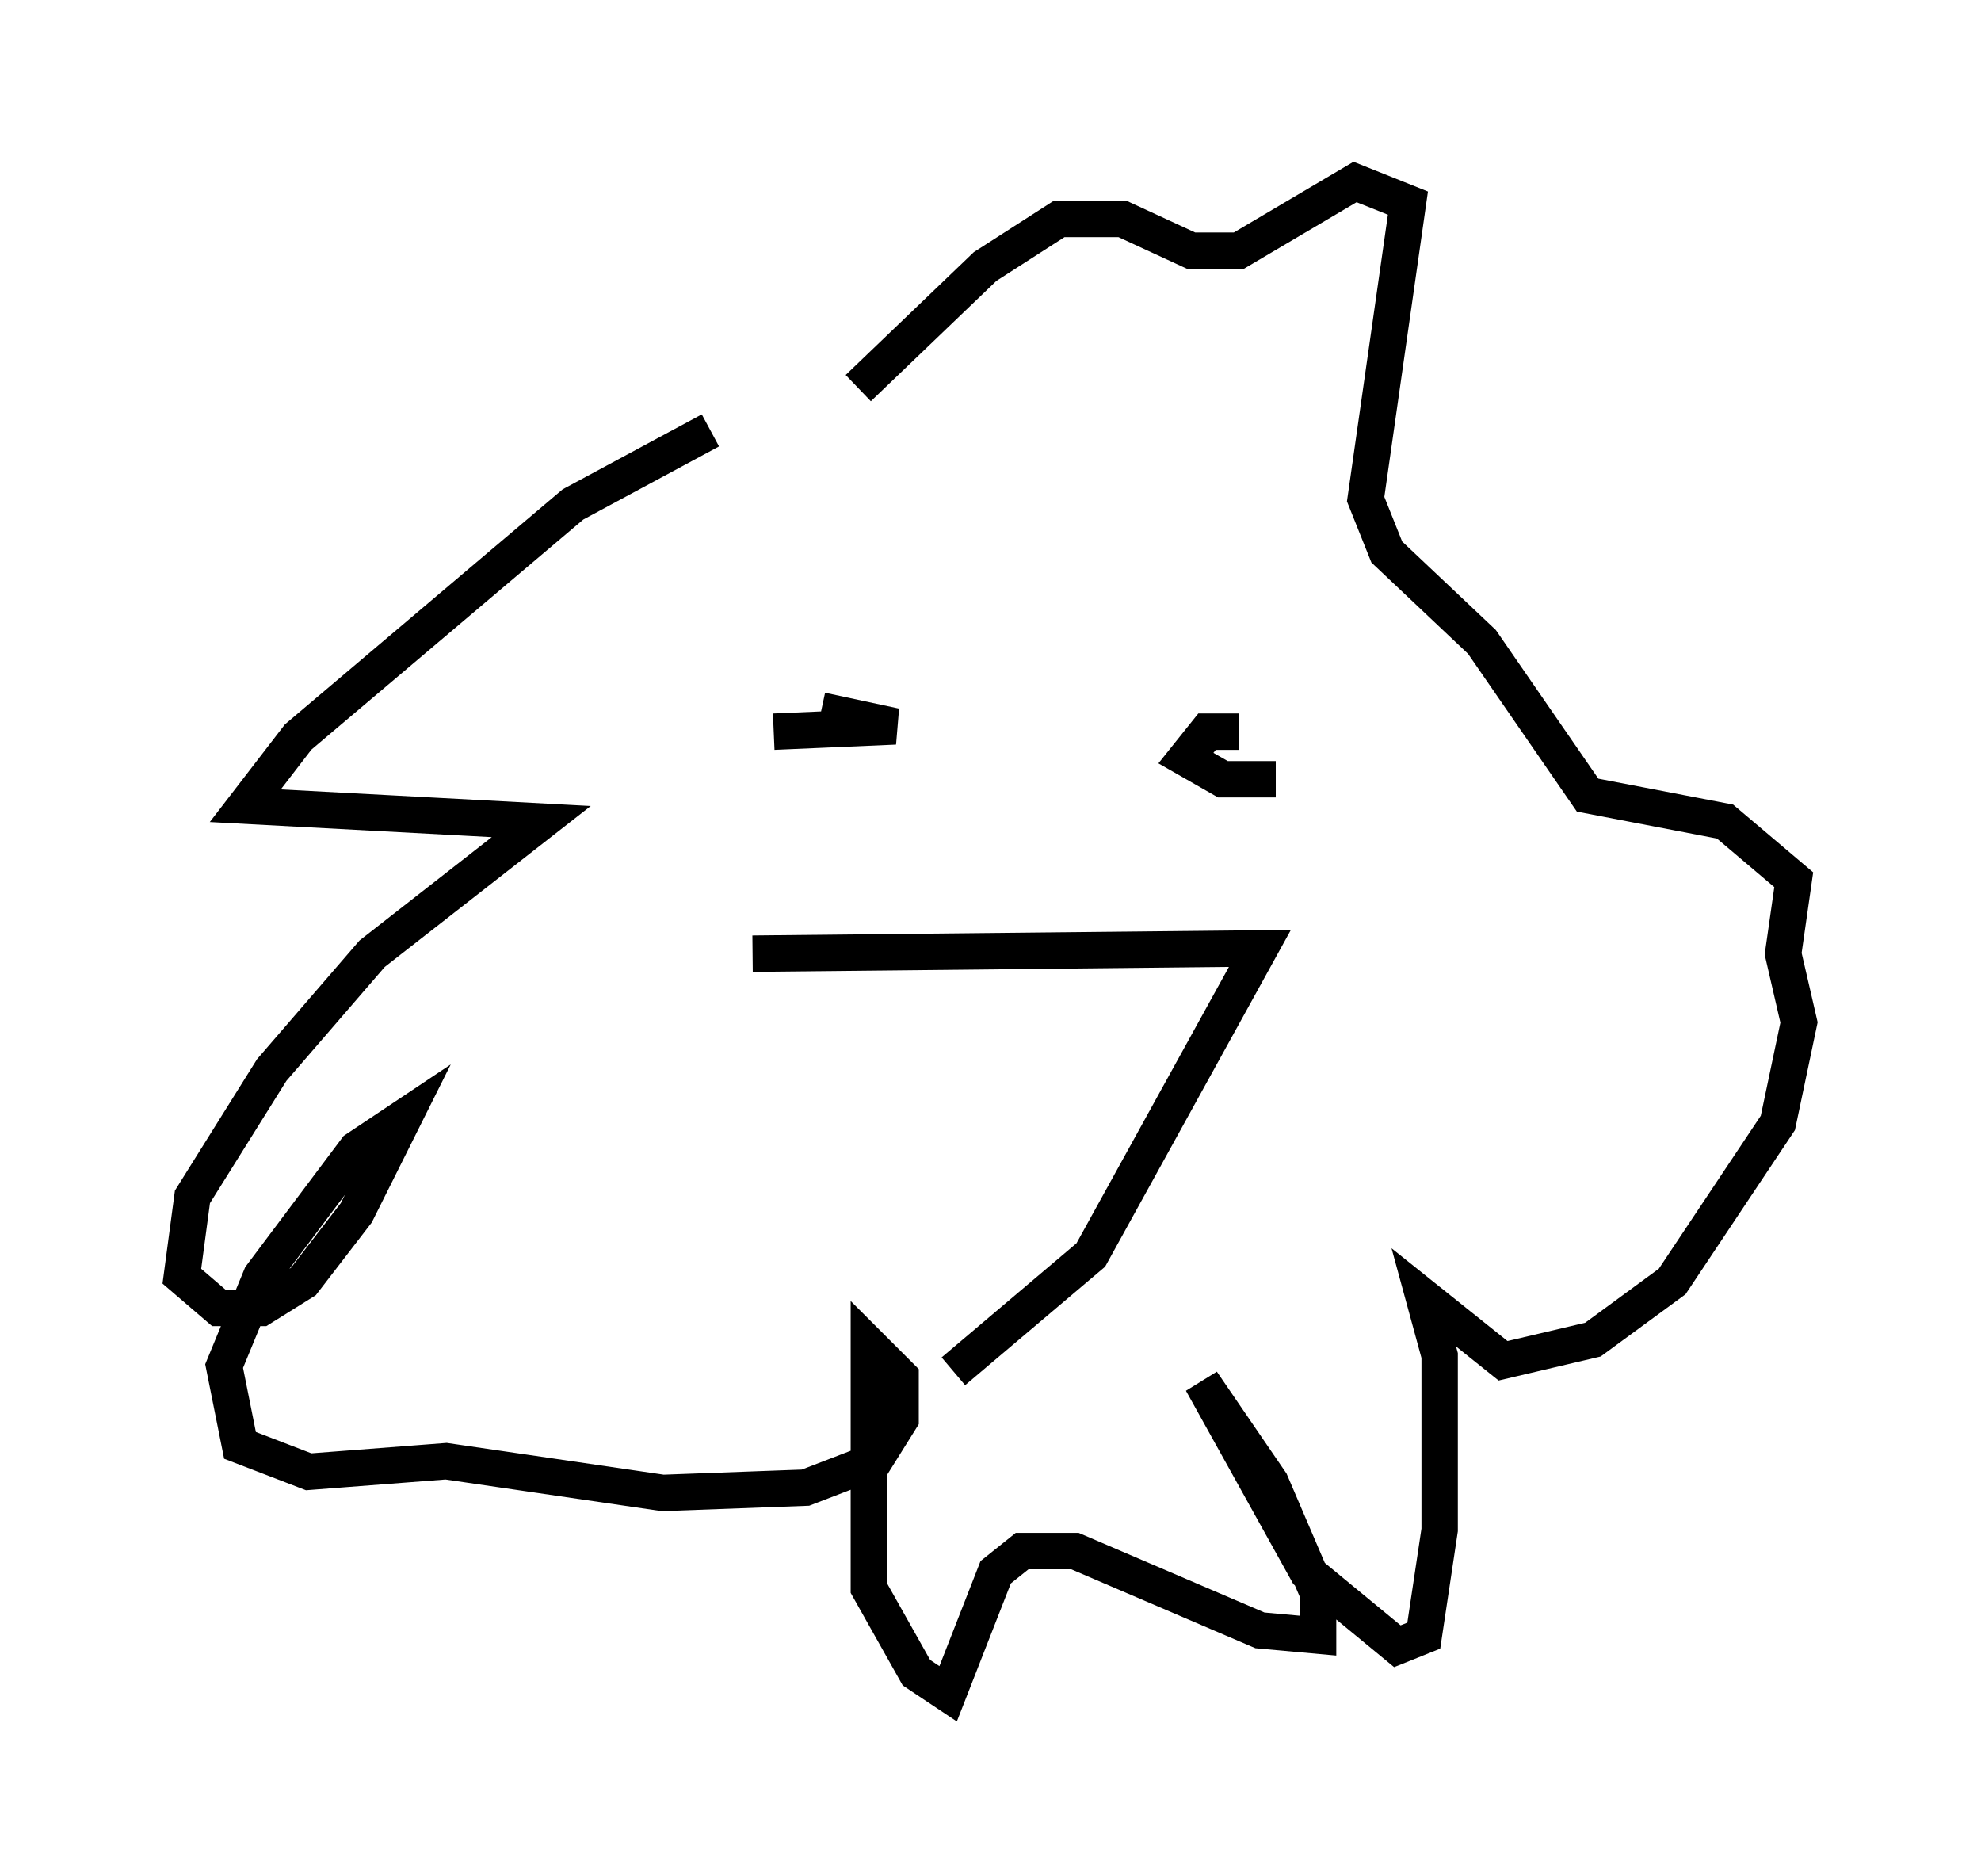 <?xml version="1.0" encoding="utf-8" ?>
<svg baseProfile="full" height="51.542" version="1.1" width="54.447" xmlns="http://www.w3.org/2000/svg" xmlns:ev="http://www.w3.org/2001/xml-events" xmlns:xlink="http://www.w3.org/1999/xlink"><defs /><rect fill="white" height="51.542" width="54.447" x="0" y="0" /><path d="M20.832, 11.827 m-1.307, 0.0 l-3.777, 2.034 -7.553, 6.391 l-1.453, 1.888 8.134, 0.436 l-4.648, 3.631 -2.76, 3.196 l-2.179, 3.486 -0.291, 2.179 l1.017, 0.872 1.162, 0.0 l1.162, -0.726 1.453, -1.888 l1.307, -2.615 -1.307, 0.872 l-2.615, 3.486 -1.017, 2.469 l0.436, 2.179 1.888, 0.726 l3.777, -0.291 5.955, 0.872 l3.922, -0.145 1.888, -0.726 l0.726, -1.162 0.0, -1.162 l-0.872, -0.872 0.0, 6.682 l1.307, 2.324 0.872, 0.581 l1.307, -3.341 0.726, -0.581 l1.453, 0.0 5.084, 2.179 l1.598, 0.145 0.0, -1.162 l-1.307, -3.05 -1.888, -2.76 l2.905, 5.229 2.469, 2.034 l0.726, -0.291 0.436, -2.905 l0.0, -4.793 -0.436, -1.598 l2.179, 1.743 2.469, -0.581 l2.179, -1.598 2.905, -4.358 l0.581, -2.76 -0.436, -1.888 l0.291, -2.034 -1.888, -1.598 l-3.777, -0.726 -2.905, -4.212 l-2.615, -2.469 -0.581, -1.453 l1.162, -8.134 -1.453, -0.581 l-3.196, 1.888 -1.307, 0.0 l-1.888, -0.872 -1.743, 0.0 l-2.034, 1.307 -3.486, 3.341 m-2.324, 9.441 l3.341, -0.145 -2.034, -0.436 m11.475, 0.581 l-0.872, 0.0 -0.581, 0.726 l1.017, 0.581 1.453, 0.0 m-14.38, 4.793 l13.944, -0.145 -4.648, 8.425 l-3.777, 3.196 " fill="none" stroke="black" stroke-width="1" /></svg>